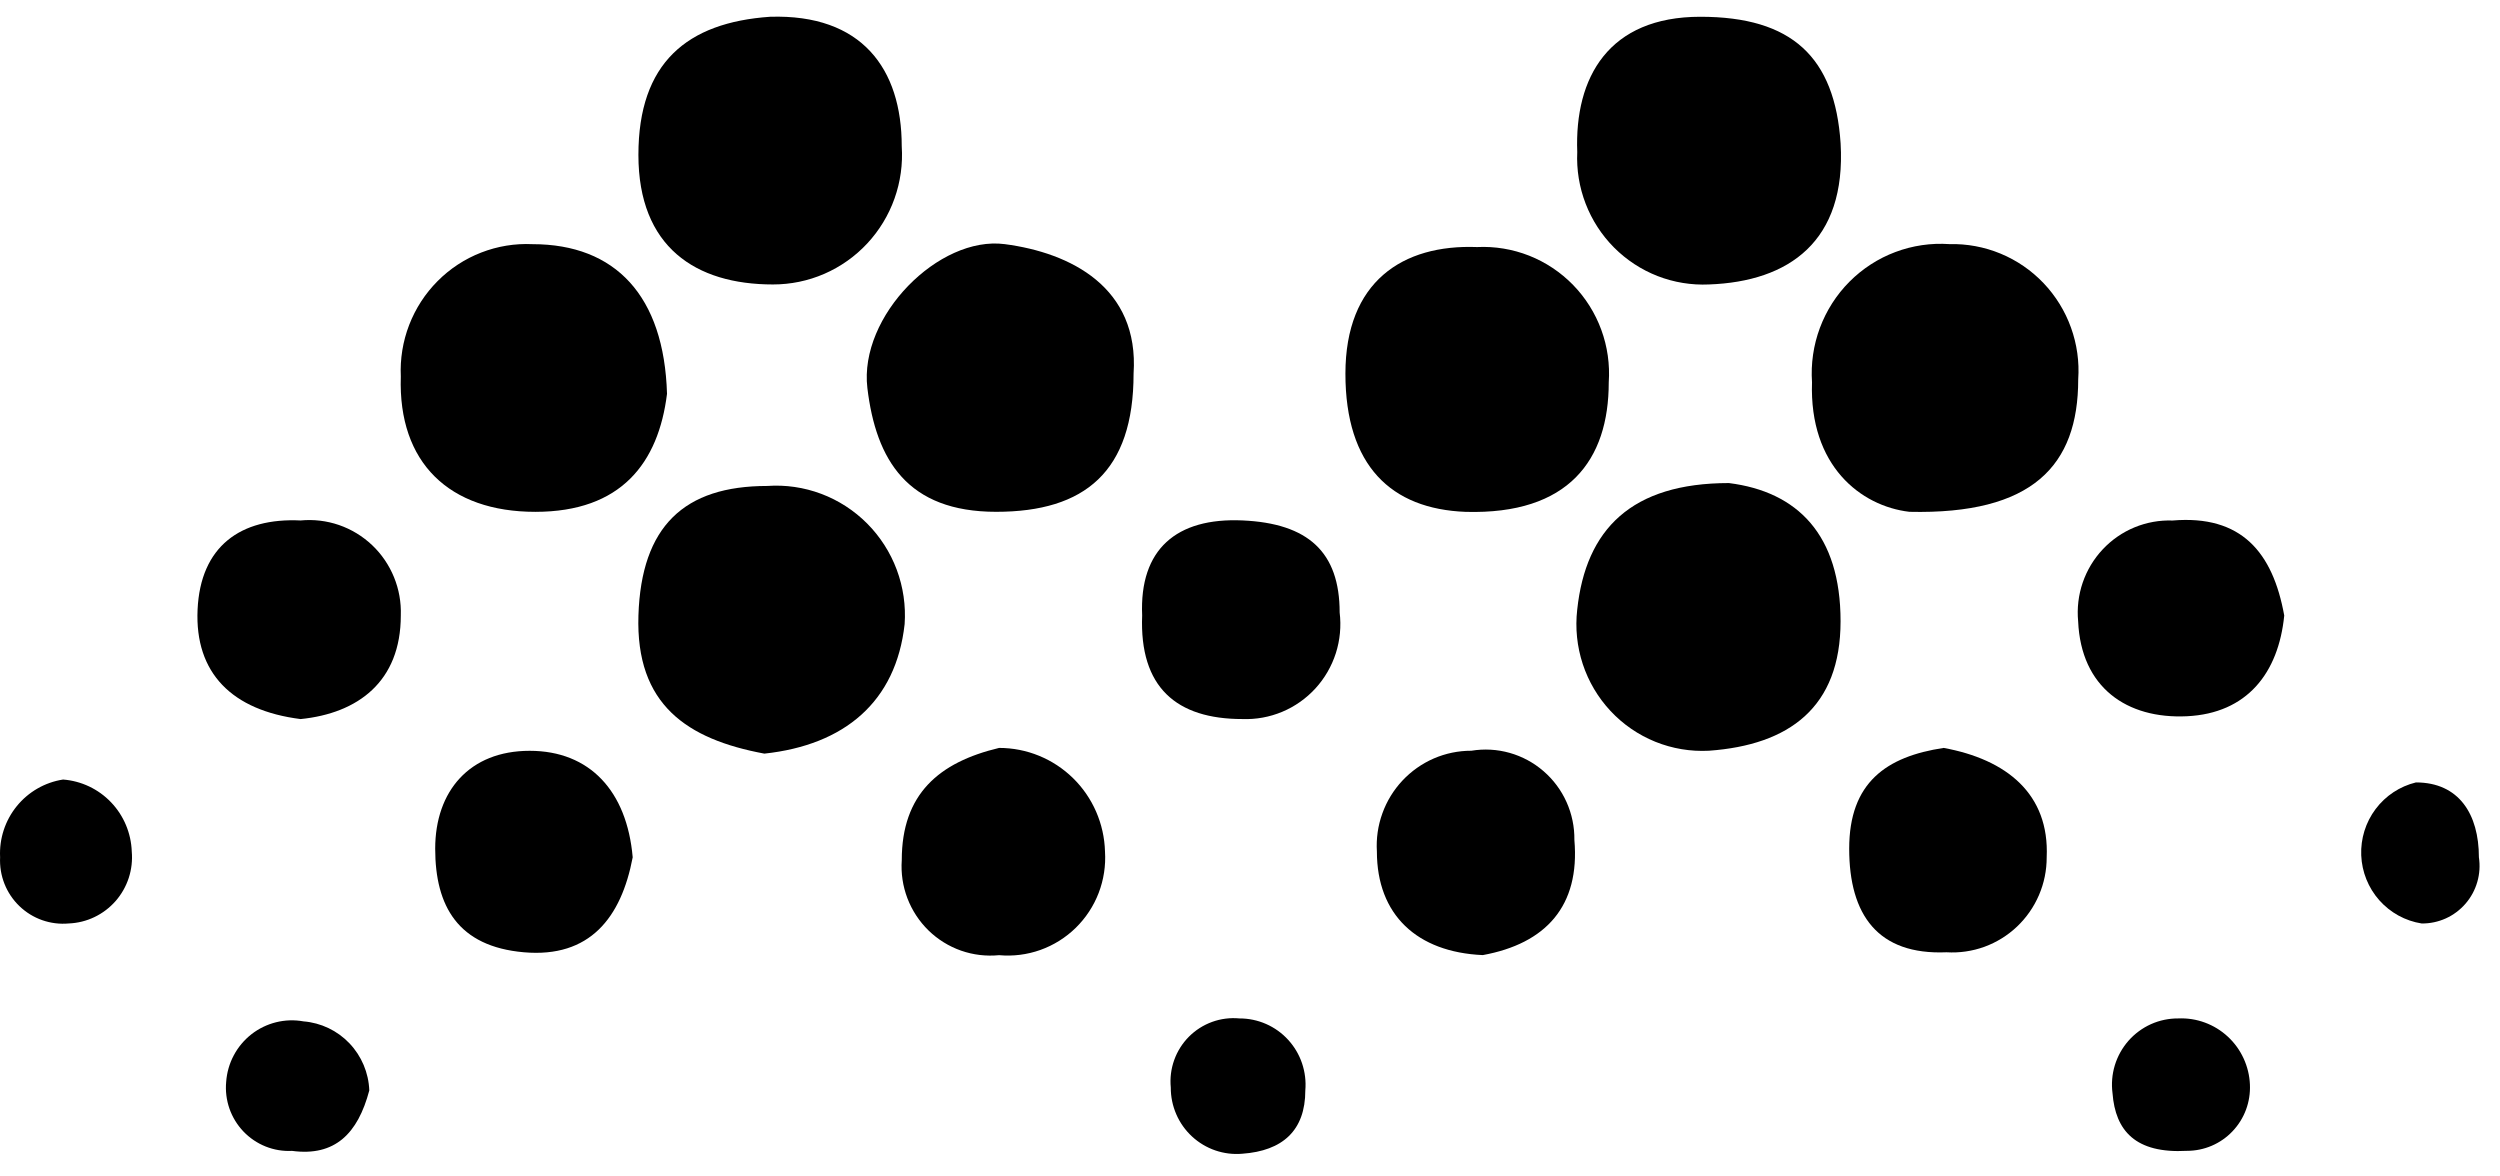 <svg width="102" height="48" viewBox="0 0 102 48" fill="none" xmlns="http://www.w3.org/2000/svg">
<path d="M77.901 20.882C75.916 20.647 73.814 19.003 73.93 15.597C73.879 14.843 73.988 14.087 74.251 13.38C74.515 12.672 74.926 12.029 75.457 11.495C75.989 10.961 76.627 10.547 77.331 10.283C78.035 10.018 78.787 9.908 79.536 9.96C80.251 9.942 80.962 10.074 81.624 10.348C82.285 10.622 82.882 11.032 83.377 11.552C83.871 12.072 84.253 12.689 84.496 13.366C84.74 14.042 84.841 14.762 84.791 15.479C84.791 19.003 82.923 20.999 77.901 20.882Z" fill="black"/>
<path d="M70.54 19.709C73.343 20.061 75.095 21.822 75.095 25.346C75.095 28.869 72.993 30.395 69.723 30.63C68.976 30.669 68.231 30.544 67.537 30.264C66.844 29.983 66.22 29.555 65.709 29.007C65.197 28.459 64.811 27.805 64.576 27.092C64.342 26.378 64.265 25.622 64.35 24.876C64.701 21.587 66.569 19.709 70.54 19.709Z" fill="black"/>
<path d="M75.097 5.851C75.33 9.844 72.995 11.488 69.725 11.606C69.01 11.639 68.297 11.522 67.63 11.263C66.963 11.003 66.358 10.606 65.852 10.098C65.346 9.589 64.952 8.98 64.694 8.31C64.435 7.639 64.319 6.922 64.352 6.204C64.236 3.15 65.637 0.684 69.374 0.684C73.111 0.684 74.863 2.328 75.097 5.851Z" fill="black"/>
<path d="M27.214 16.068C26.864 18.887 25.346 20.883 21.842 20.883C18.339 20.883 16.236 18.887 16.353 15.364C16.32 14.646 16.436 13.928 16.694 13.258C16.953 12.587 17.347 11.978 17.853 11.47C18.358 10.961 18.964 10.564 19.631 10.305C20.298 10.045 21.011 9.928 21.725 9.962C25.112 9.962 27.097 12.075 27.214 16.068Z" fill="black"/>
<path d="M31.186 30.748C28.033 30.161 25.931 28.752 26.048 25.111C26.164 21.471 27.916 19.827 31.303 19.827C32.052 19.774 32.804 19.884 33.508 20.149C34.212 20.414 34.851 20.828 35.382 21.362C35.913 21.896 36.324 22.539 36.588 23.246C36.851 23.954 36.961 24.71 36.909 25.464C36.558 28.634 34.456 30.396 31.186 30.748Z" fill="black"/>
<path d="M46.25 15.245C46.25 19.238 44.265 20.882 40.645 20.882C37.024 20.882 35.74 18.768 35.389 15.832C35.039 12.897 38.309 9.608 40.995 9.961C43.681 10.313 46.484 11.722 46.25 15.245Z" fill="black"/>
<path d="M59.797 20.884C56.761 20.767 54.893 19.005 54.893 15.247C54.893 11.489 57.228 9.963 60.265 10.08C60.989 10.045 61.713 10.165 62.389 10.431C63.064 10.698 63.675 11.106 64.183 11.627C64.69 12.148 65.082 12.772 65.333 13.457C65.584 14.141 65.687 14.872 65.637 15.6C65.637 18.77 64.002 21.002 59.797 20.884Z" fill="black"/>
<path d="M31.419 0.684C35.156 0.567 36.791 2.798 36.791 5.969C36.839 6.692 36.739 7.417 36.496 8.1C36.254 8.782 35.874 9.407 35.381 9.936C34.889 10.464 34.293 10.885 33.631 11.173C32.97 11.46 32.256 11.607 31.536 11.606C28.383 11.606 26.047 10.079 26.047 6.321C26.047 2.563 28.032 0.919 31.419 0.684Z" fill="black"/>
<path d="M93.197 25.113C92.963 27.461 91.678 29.105 89.226 29.223C86.773 29.34 84.905 28.049 84.788 25.347C84.738 24.815 84.801 24.278 84.974 23.772C85.147 23.267 85.425 22.804 85.79 22.415C86.154 22.026 86.597 21.719 87.089 21.516C87.581 21.313 88.111 21.218 88.642 21.237C91.445 21.002 92.73 22.529 93.197 25.113Z" fill="black"/>
<path d="M40.763 30.515C41.889 30.515 42.97 30.956 43.778 31.746C44.585 32.536 45.053 33.611 45.084 34.743C45.12 35.318 45.032 35.894 44.826 36.431C44.62 36.968 44.3 37.454 43.89 37.856C43.479 38.258 42.987 38.565 42.448 38.758C41.908 38.95 41.333 39.023 40.763 38.971C40.238 39.023 39.709 38.96 39.211 38.786C38.714 38.611 38.26 38.33 37.882 37.961C37.504 37.591 37.211 37.144 37.022 36.649C36.834 36.154 36.755 35.624 36.792 35.095C36.792 32.394 38.31 31.102 40.763 30.515Z" fill="black"/>
<path d="M46.6 25.109C46.483 22.408 48.001 21.116 50.688 21.233C53.374 21.351 54.658 22.525 54.658 24.991C54.726 25.548 54.673 26.114 54.503 26.648C54.332 27.182 54.048 27.673 53.671 28.086C53.293 28.499 52.831 28.825 52.316 29.041C51.801 29.257 51.245 29.358 50.688 29.337C48.001 29.337 46.483 28.045 46.6 25.109Z" fill="black"/>
<path d="M79.301 30.515C81.87 30.985 83.622 32.394 83.505 34.978C83.506 35.507 83.4 36.031 83.191 36.517C82.983 37.003 82.678 37.441 82.295 37.805C81.912 38.168 81.46 38.448 80.965 38.629C80.47 38.809 79.943 38.885 79.418 38.853C76.615 38.971 75.447 37.327 75.447 34.626C75.447 31.924 76.966 30.867 79.301 30.515Z" fill="black"/>
<path d="M12.265 29.338C9.462 28.985 7.944 27.459 8.061 24.875C8.178 22.291 9.813 21.117 12.265 21.235C12.795 21.184 13.329 21.248 13.832 21.421C14.335 21.595 14.795 21.875 15.182 22.241C15.569 22.608 15.873 23.054 16.075 23.549C16.277 24.043 16.372 24.576 16.353 25.11C16.353 27.811 14.601 29.103 12.265 29.338Z" fill="black"/>
<path d="M60.498 38.968C57.812 38.85 56.177 37.324 56.177 34.74C56.145 34.212 56.221 33.682 56.401 33.185C56.58 32.687 56.859 32.232 57.22 31.847C57.581 31.462 58.017 31.155 58.5 30.945C58.983 30.736 59.505 30.629 60.031 30.63C60.553 30.544 61.087 30.574 61.596 30.718C62.105 30.862 62.577 31.117 62.977 31.464C63.378 31.811 63.699 32.242 63.916 32.727C64.133 33.212 64.242 33.739 64.235 34.27C64.469 36.971 63.067 38.498 60.498 38.968Z" fill="black"/>
<path d="M25.814 34.978C25.347 37.444 24.062 39.088 21.376 38.853C18.69 38.619 17.756 36.974 17.756 34.626C17.756 32.277 19.157 30.633 21.61 30.633C24.062 30.633 25.58 32.277 25.814 34.978Z" fill="black"/>
<path d="M50.687 47.072C50.315 47.105 49.941 47.059 49.587 46.938C49.234 46.817 48.91 46.623 48.635 46.369C48.36 46.115 48.141 45.806 47.992 45.462C47.843 45.118 47.766 44.746 47.768 44.371C47.731 43.992 47.779 43.609 47.907 43.251C48.035 42.892 48.24 42.567 48.508 42.297C48.776 42.028 49.1 41.822 49.456 41.693C49.813 41.564 50.193 41.516 50.57 41.552C50.944 41.551 51.313 41.628 51.655 41.778C51.997 41.928 52.305 42.148 52.557 42.425C52.81 42.701 53.003 43.027 53.123 43.382C53.243 43.738 53.289 44.114 53.257 44.488C53.257 46.132 52.322 46.955 50.687 47.072Z" fill="black"/>
<path d="M2.573 31.805C3.317 31.862 4.015 32.193 4.532 32.735C5.049 33.276 5.349 33.99 5.376 34.741C5.408 35.105 5.366 35.472 5.253 35.819C5.139 36.167 4.957 36.487 4.717 36.762C4.476 37.036 4.183 37.259 3.855 37.416C3.527 37.574 3.17 37.662 2.807 37.677C2.44 37.711 2.071 37.665 1.723 37.543C1.375 37.421 1.058 37.225 0.792 36.969C0.526 36.713 0.318 36.403 0.182 36.059C0.046 35.715 -0.014 35.345 0.004 34.975C-0.034 34.221 0.208 33.479 0.682 32.894C1.157 32.308 1.831 31.92 2.573 31.805V31.805Z" fill="black"/>
<path d="M15.067 44.49C14.6 46.252 13.666 47.191 11.914 46.956C11.546 46.975 11.179 46.914 10.837 46.777C10.495 46.64 10.186 46.431 9.931 46.164C9.676 45.896 9.482 45.577 9.36 45.228C9.239 44.878 9.194 44.507 9.228 44.138C9.255 43.76 9.36 43.392 9.538 43.058C9.715 42.724 9.961 42.431 10.258 42.198C10.555 41.966 10.898 41.799 11.264 41.708C11.63 41.617 12.01 41.605 12.381 41.672C13.094 41.729 13.762 42.047 14.257 42.567C14.752 43.087 15.041 43.771 15.067 44.49Z" fill="black"/>
<path d="M101.139 34.977C101.19 35.313 101.168 35.657 101.073 35.984C100.979 36.311 100.815 36.614 100.593 36.87C100.37 37.127 100.095 37.333 99.787 37.472C99.478 37.611 99.142 37.682 98.804 37.678C98.136 37.573 97.526 37.238 97.076 36.731C96.627 36.224 96.366 35.576 96.338 34.897C96.311 34.218 96.518 33.551 96.925 33.009C97.332 32.466 97.913 32.083 98.57 31.923C100.322 31.923 101.139 33.215 101.139 34.977Z" fill="black"/>
<path d="M89.227 46.954C87.125 47.071 86.308 46.132 86.191 44.605C86.141 44.222 86.173 43.833 86.285 43.463C86.398 43.094 86.588 42.753 86.842 42.463C87.097 42.174 87.41 41.943 87.761 41.785C88.112 41.628 88.493 41.549 88.877 41.552C89.245 41.536 89.613 41.593 89.959 41.721C90.305 41.848 90.623 42.043 90.894 42.294C91.165 42.544 91.384 42.847 91.539 43.183C91.694 43.519 91.782 43.883 91.797 44.253C91.812 44.602 91.758 44.951 91.636 45.278C91.514 45.605 91.327 45.904 91.087 46.156C90.847 46.409 90.558 46.61 90.238 46.747C89.919 46.884 89.575 46.954 89.227 46.954Z" fill="black"/>
</svg>
